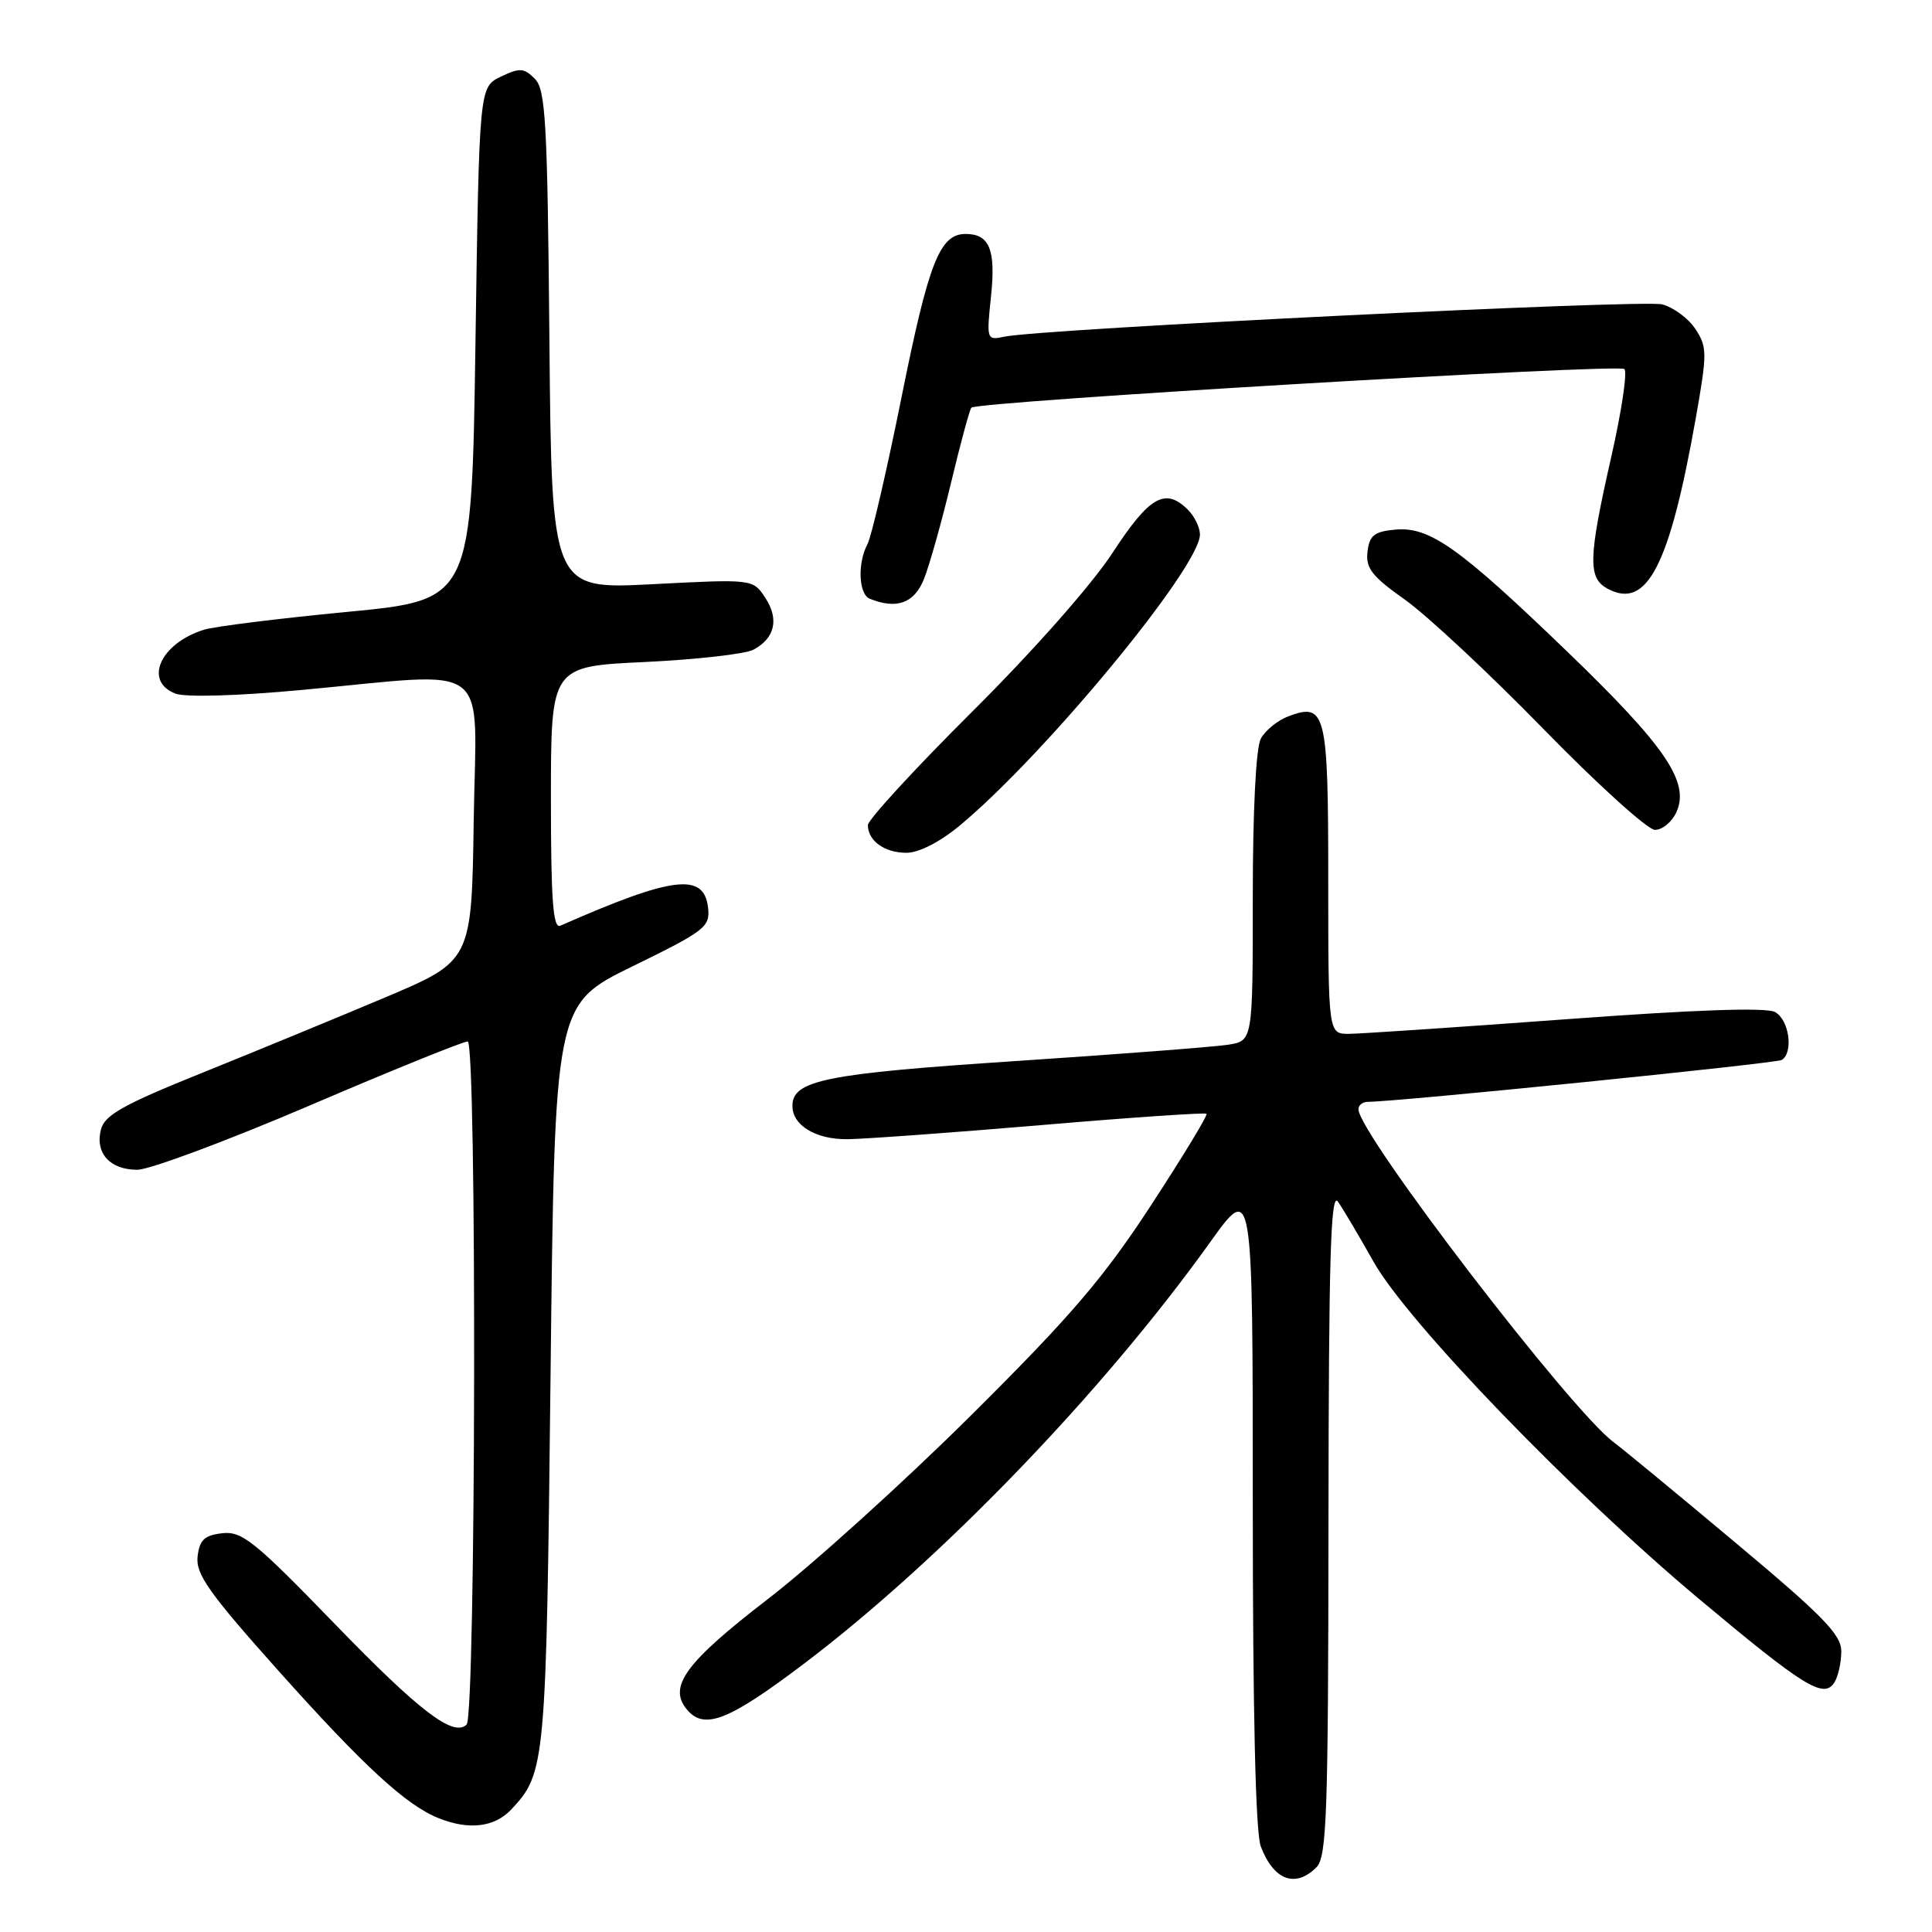 <?xml version="1.0" encoding="UTF-8" standalone="no"?>
<!DOCTYPE svg PUBLIC "-//W3C//DTD SVG 1.1//EN" "http://www.w3.org/Graphics/SVG/1.1/DTD/svg11.dtd" >
<svg xmlns="http://www.w3.org/2000/svg" xmlns:xlink="http://www.w3.org/1999/xlink" version="1.1" viewBox="0 0 256 256">
 <g >
 <path fill="currentColor"
d=" M 174.43 247.43 C 175.81 246.05 176.00 240.48 176.03 201.68 C 176.06 166.67 176.32 157.86 177.28 159.22 C 177.95 160.17 180.07 163.75 182.00 167.18 C 186.47 175.15 208.21 197.68 225.00 211.76 C 239.03 223.51 241.66 225.15 243.06 222.94 C 243.56 222.15 243.98 220.30 243.98 218.83 C 244.00 216.61 241.60 214.15 229.86 204.33 C 222.09 197.82 214.87 191.87 213.83 191.11 C 208.16 186.93 180.00 150.20 180.00 146.98 C 180.00 146.44 180.56 146.00 181.25 146.00 C 185.26 145.98 235.33 140.91 236.09 140.45 C 237.68 139.46 237.07 135.11 235.20 134.10 C 234.00 133.46 224.63 133.79 207.45 135.06 C 193.18 136.11 180.26 136.98 178.75 136.99 C 176.00 137.00 176.00 137.00 176.00 116.62 C 176.00 94.32 175.68 93.03 170.68 94.93 C 169.27 95.47 167.64 96.80 167.06 97.89 C 166.42 99.08 166.00 107.39 166.00 118.89 C 166.00 137.91 166.00 137.91 162.75 138.43 C 160.96 138.71 148.26 139.69 134.52 140.60 C 109.37 142.26 105.00 143.14 105.00 146.54 C 105.00 149.13 108.11 151.00 112.32 150.95 C 114.62 150.92 126.17 150.08 138.00 149.08 C 149.82 148.07 159.67 147.40 159.87 147.58 C 160.07 147.75 156.76 153.21 152.52 159.70 C 146.22 169.35 141.87 174.43 128.66 187.55 C 119.77 196.38 107.66 207.33 101.75 211.88 C 90.84 220.28 88.49 223.48 91.01 226.51 C 93.30 229.27 96.49 228.03 106.36 220.58 C 124.60 206.80 146.07 184.54 160.35 164.60 C 166.00 156.70 166.00 156.70 166.00 199.29 C 166.00 226.93 166.37 242.85 167.06 244.66 C 168.76 249.14 171.64 250.22 174.43 247.43 Z  M 67.76 239.75 C 72.28 234.92 72.38 233.90 72.95 182.29 C 73.50 133.08 73.50 133.08 83.82 128.04 C 93.49 123.31 94.11 122.82 93.82 120.25 C 93.28 115.59 89.15 116.10 74.25 122.66 C 73.28 123.09 73.00 119.35 73.00 105.76 C 73.00 88.30 73.00 88.30 85.45 87.72 C 92.29 87.39 98.76 86.66 99.83 86.09 C 102.68 84.57 103.26 82.05 101.41 79.22 C 99.77 76.72 99.77 76.72 86.44 77.41 C 73.10 78.10 73.10 78.10 72.80 45.09 C 72.54 16.06 72.30 11.87 70.86 10.43 C 69.42 8.99 68.86 8.96 66.36 10.16 C 63.50 11.53 63.50 11.53 63.00 45.51 C 62.50 79.50 62.50 79.50 46.00 81.08 C 36.92 81.95 28.38 83.01 27.00 83.45 C 21.22 85.27 19.00 90.29 23.26 91.91 C 24.59 92.41 31.45 92.22 40.01 91.42 C 65.64 89.05 63.09 87.12 62.77 108.66 C 62.50 127.32 62.50 127.32 51.00 132.18 C 44.67 134.85 33.75 139.35 26.73 142.18 C 16.28 146.39 13.85 147.76 13.37 149.68 C 12.58 152.80 14.57 155.00 18.19 155.00 C 19.81 155.00 30.08 151.17 41.00 146.50 C 51.92 141.82 61.36 138.00 61.97 138.00 C 63.20 138.00 63.06 227.28 61.83 228.51 C 60.11 230.22 55.60 226.78 44.45 215.27 C 33.73 204.20 32.08 202.87 29.45 203.16 C 27.07 203.44 26.44 204.04 26.18 206.27 C 25.92 208.58 27.70 211.10 36.97 221.47 C 48.21 234.04 53.82 239.20 58.13 240.92 C 62.14 242.53 65.54 242.12 67.76 239.75 Z  M 127.16 109.40 C 138.41 100.07 159.00 75.14 159.00 70.83 C 159.00 69.90 158.29 68.44 157.43 67.57 C 154.41 64.55 152.32 65.74 147.42 73.25 C 144.66 77.48 136.91 86.25 128.84 94.28 C 121.23 101.85 115.00 108.63 115.00 109.33 C 115.00 111.41 117.21 113.00 120.11 113.00 C 121.74 113.00 124.53 111.58 127.16 109.40 Z  M 222.13 107.62 C 223.93 103.66 220.74 98.95 207.78 86.45 C 193.32 72.51 189.42 69.74 184.84 70.18 C 182.08 70.44 181.45 70.96 181.20 73.12 C 180.94 75.29 181.80 76.38 186.20 79.49 C 189.11 81.56 197.35 89.25 204.50 96.58 C 211.65 103.91 218.30 109.93 219.27 109.96 C 220.25 109.98 221.53 108.93 222.13 107.62 Z  M 122.42 76.75 C 123.14 74.96 124.76 69.22 126.01 64.00 C 127.26 58.77 128.48 54.28 128.71 54.02 C 129.43 53.20 214.45 48.17 215.24 48.90 C 215.65 49.28 214.87 54.52 213.50 60.54 C 210.44 74.03 210.38 76.60 213.04 78.02 C 218.24 80.80 221.23 74.99 224.71 55.35 C 226.22 46.78 226.22 45.98 224.65 43.60 C 223.73 42.19 221.74 40.72 220.24 40.33 C 217.62 39.67 138.07 43.57 133.10 44.61 C 130.73 45.11 130.71 45.04 131.32 39.22 C 131.96 33.07 131.11 31.00 127.95 31.00 C 124.53 31.00 123.06 34.73 119.50 52.43 C 117.52 62.27 115.47 71.12 114.95 72.09 C 113.60 74.61 113.77 78.74 115.25 79.34 C 118.81 80.77 121.13 79.94 122.42 76.75 Z "/>
</g>
</svg>